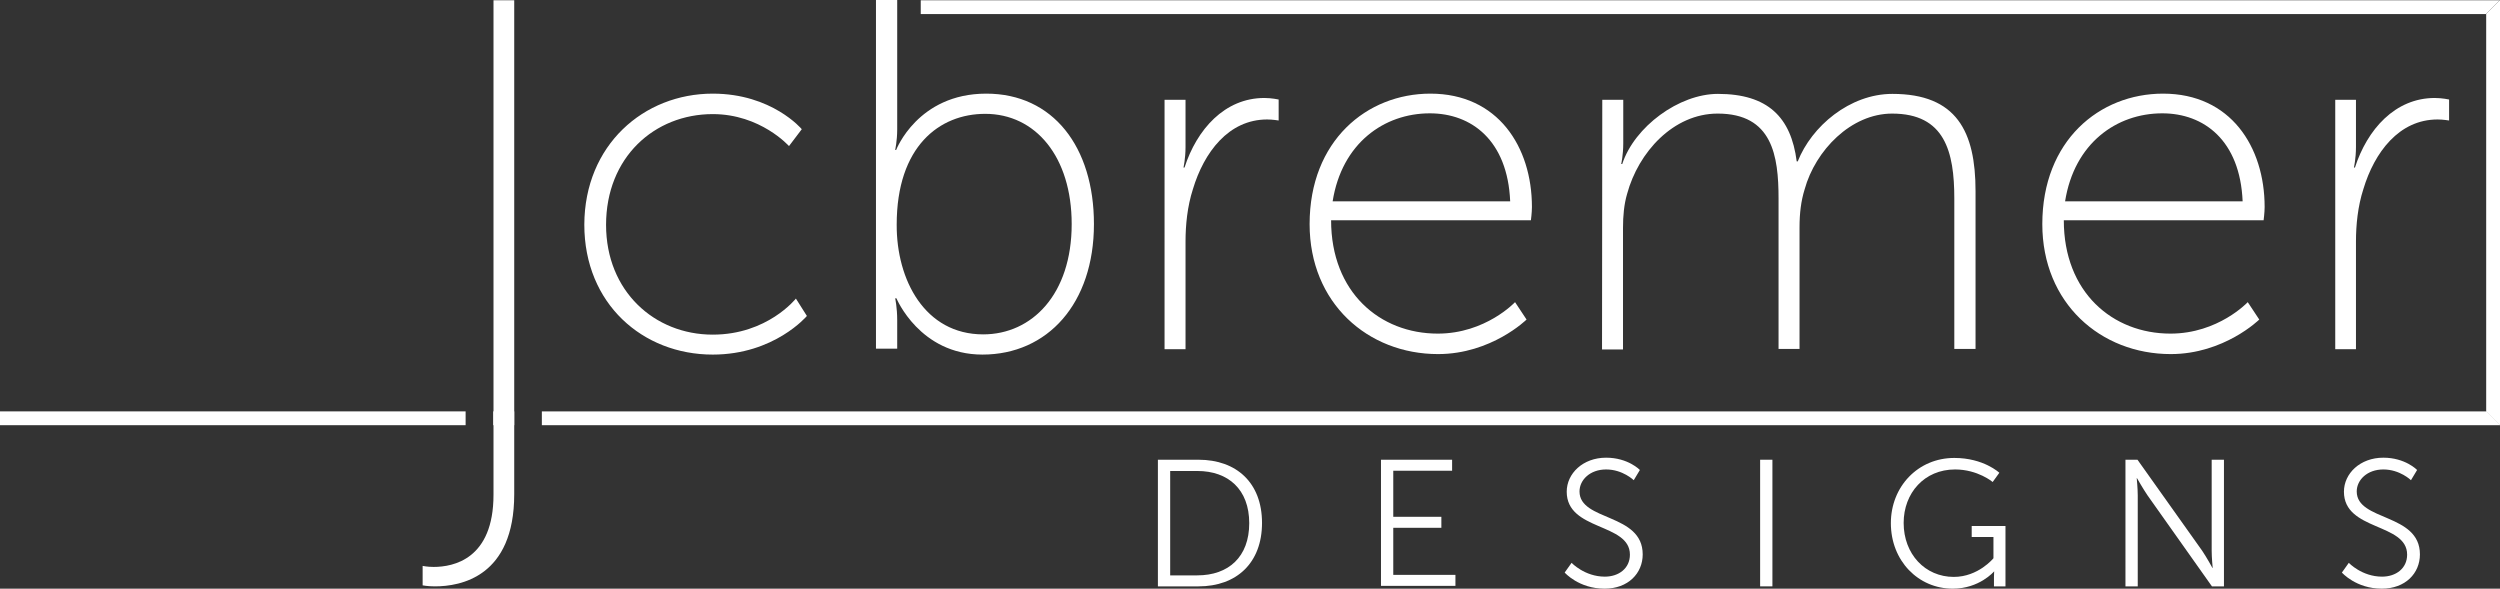 <?xml version="1.0" encoding="utf-8"?>
<!-- Generator: Adobe Illustrator 18.1.1, SVG Export Plug-In . SVG Version: 6.00 Build 0)  -->
<svg version="1.1" id="Layer_1" xmlns="http://www.w3.org/2000/svg" xmlns:xlink="http://www.w3.org/1999/xlink" x="0px" y="0px"
	 viewBox="32.1 516.1 977.2 230.1" enable-background="new 32.1 516.1 977.2 230.1" xml:space="preserve">
<rect x="32.1" y="516.1" width="977.2" height="230.1" fill="#333333" stroke="none"/>
<g>
	<path fill="#FFFFFF" d="M484.7,695.8h15.9c14.8,0,24.8,9,24.8,24.7c0,15.7-10,24.8-24.8,24.8h-15.9V695.8z M500.1,741
		c12.2,0,20.3-7.2,20.3-20.4c0-13.2-8.2-20.4-20.3-20.4h-10.6V741H500.1L500.1,741z"/>
	<path fill="#FFFFFF" d="M571.9,695.8h27.8v4.3h-23v18h18.8v4.3h-18.8v18.4H601v4.3h-29.1V695.8z"/>
	<path fill="#FFFFFF" d="M646.4,736.1c0,0,5.1,5.4,13,5.4c5.4,0,9.8-3.2,9.8-8.6c0-12.5-24.7-9.2-24.7-24.6
		c0-7.1,6.3-13.3,15.4-13.3c8.6,0,13.2,4.8,13.2,4.8l-2.4,4c0,0-4.3-4.2-10.8-4.2c-6.3,0-10.4,4.1-10.4,8.6
		c0,11.7,24.7,8.4,24.7,24.6c0,7.4-5.7,13.4-14.9,13.4c-10.1,0-15.6-6.3-15.6-6.3L646.4,736.1z"/>
	<path fill="#FFFFFF" d="M720.1,695.8h4.8v49.5h-4.8V695.8z"/>
	<path fill="#FFFFFF" d="M796,695.1c11.5,0,17.6,5.8,17.6,5.8l-2.6,3.6c0,0-5.8-4.9-14.7-4.9c-12,0-20.1,9.2-20.1,20.9
		c0,12.2,8.4,21.1,19.6,21.1c9.6,0,15.5-7.3,15.5-7.3V726h-8.5v-4.3H816v23.6h-4.5v-3.7c0-1.1,0.1-2.1,0.1-2.1h-0.1
		c0,0-5.7,6.7-16.1,6.7c-13.5,0-24.2-10.9-24.2-25.6C771.2,706.3,781.8,695.1,796,695.1z"/>
	<path fill="#FFFFFF" d="M862.9,695.8h4.7l25.3,35.6c1.7,2.5,4,6.7,4,6.7h0.1c0,0-0.4-4-0.4-6.7v-35.6h4.8v49.5h-4.7l-25.2-35.6
		c-1.7-2.5-4.1-6.7-4.1-6.7h-0.1c0,0,0.4,4,0.4,6.7v35.6h-4.8V695.8z"/>
	<path fill="#FFFFFF" d="M950.2,736.1c0,0,5.1,5.4,13,5.4c5.4,0,9.8-3.2,9.8-8.6c0-12.5-24.7-9.2-24.7-24.6
		c0-7.1,6.3-13.3,15.4-13.3c8.6,0,13.2,4.8,13.2,4.8l-2.4,4c0,0-4.3-4.2-10.8-4.2c-6.3,0-10.4,4.1-10.4,8.6
		c0,11.7,24.7,8.4,24.7,24.6c0,7.4-5.7,13.4-14.9,13.4c-10.1,0-15.6-6.3-15.6-6.3L950.2,736.1z"/>
</g>
<polygon fill="#FFFFFF" points="1009.2,516.2 1009.2,516.2 1003.8,521.6 "/>
<polygon fill="#FFFFFF" points="1009.2,516.2 1003.8,521.6 1003.9,521.6 1003.9,676.9 1009.3,682.3 1009.3,516.2 "/>
<path fill="#FFFFFF" d="M310.7,552.7c23.2,0,34.8,13.9,34.8,13.9l-5,6.6c0,0-11.1-12.5-29.8-12.5c-22.8,0-41.7,16.9-41.7,43.3
	c0,25.9,18.9,42.9,41.7,42.9c21.4,0,32.5-14.1,32.5-14.1l4.3,6.8c0,0-12.7,15.1-36.8,15.1c-27.4,0-50.2-19.9-50.2-50.8
	C260.6,572.8,283.7,552.7,310.7,552.7z"/>
<path fill="#FFFFFF" d="M374.6,516.1h8.2v50.6c0,4.5-0.8,8-0.8,8h0.4c0,0,8.4-22,35.2-22c26.1,0,42.1,20.8,42.1,51
	c0,31-18.1,51-43.6,51c-24.5,0-33.6-22-33.6-22H382c0,0,0.8,3.5,0.8,8.6v11.1h-8.3V516.1z M416.4,646.8c19.1,0,34.6-15.7,34.6-43.1
	c0-26.3-14.1-43.1-33.8-43.1c-17.9,0-34.6,12.7-34.6,43.3C382.5,625.5,393.6,646.8,416.4,646.8z"/>
<path fill="#FFFFFF" d="M487.3,555.1h8.2v18.5c0,4.5-0.8,8-0.8,8h0.4c4.8-14.9,15.7-27.2,31.2-27.2c2.9,0,5.6,0.6,5.6,0.6v8.2
	c0,0-2.4-0.4-4.5-0.4c-15.1,0-24.7,12.9-29,27.2c-2.2,6.8-2.9,14.1-2.9,20.5v42.1h-8.2L487.3,555.1L487.3,555.1z"/>
<path fill="#FFFFFF" d="M591.2,552.7c26.4,0,39.7,20.8,39.7,44.3c0,2.2-0.4,5.2-0.4,5.2h-78.1c0,28.2,19.1,44.3,41.7,44.3
	c18.7,0,30.2-12.3,30.2-12.3l4.5,6.8c0,0-13.7,13.5-34.6,13.5c-27.4,0-50.2-19.9-50.2-50.8C544,571.1,566.4,552.7,591.2,552.7z
	 M622.4,594.8c-1-23.8-15.1-34.4-31.4-34.4c-17.9,0-34.4,11.7-38,34.4H622.4z"/>
<path fill="#FFFFFF" d="M658.4,555.1h8.2v17.1c0,4.5-0.8,8-0.8,8h0.4c4.8-14.6,22.2-27.4,37.4-27.4c19.5,0,28.6,9.1,30.8,26.4h0.4
	c5.4-13.7,20.3-26.4,37-26.4c25.1,0,32.5,14.7,32.5,38v61.7H796v-58.8c0-18.3-3.7-33.2-24.3-33.2c-16.1,0-30,14.4-34.2,29.6
	c-1.4,4.5-2,9.3-2,14.9v47.5h-8.2v-58.8c0-16.7-2.4-33.2-23.8-33.2c-17.3,0-31,15.1-35.4,31.4c-1.2,4.1-1.6,8.6-1.6,13.3v47.5h-8.2
	L658.4,555.1L658.4,555.1z"/>
<path fill="#FFFFFF" d="M877.6,552.7c26.4,0,39.7,20.8,39.7,44.3c0,2.2-0.4,5.2-0.4,5.2h-78.1c0,28.2,19.1,44.3,41.7,44.3
	c18.7,0,30.2-12.3,30.2-12.3l4.5,6.8c0,0-13.7,13.5-34.6,13.5c-27.4,0-50.2-19.9-50.2-50.8C830.4,571.1,852.7,552.7,877.6,552.7z
	 M908.7,594.8c-1-23.8-15.1-34.4-31.4-34.4c-17.9,0-34.4,11.7-38,34.4H908.7z"/>
<path fill="#FFFFFF" d="M944.8,555.1h8.2v18.5c0,4.5-0.8,8-0.8,8h0.4c4.8-14.9,15.7-27.2,31.2-27.2c2.9,0,5.6,0.6,5.6,0.6v8.2
	c0,0-2.4-0.4-4.5-0.4c-15.1,0-24.7,12.9-29,27.2c-2.2,6.8-2.9,14.1-2.9,20.5v42.1h-8.1V555.1z"/>
<g>
	<rect x="224.9" y="676.9" fill="#FFFFFF" width="8.2" height="5.4"/>
	<polygon fill="#FFFFFF" points="1003.9,676.7 1003.9,676.9 243.9,676.9 243.9,682.3 1009.3,682.3 1009.3,682.1 	"/>
	<rect x="32.1" y="676.9" fill="#FFFFFF" width="182" height="5.4"/>
</g>
<polygon fill="#FFFFFF" points="392,516.2 392,521.6 1003.8,521.6 1009.2,516.2 "/>
<path fill="#FFFFFF" d="M233.1,516.2v193.1c0,32.3-21,36-31,36c-2.9,0-4.8-0.4-4.8-0.4v-7.6c0,0,1.8,0.4,4.3,0.4
	c7.8,0,23.4-3.1,23.4-28.2V516.2H233.1z"/>
</svg>

